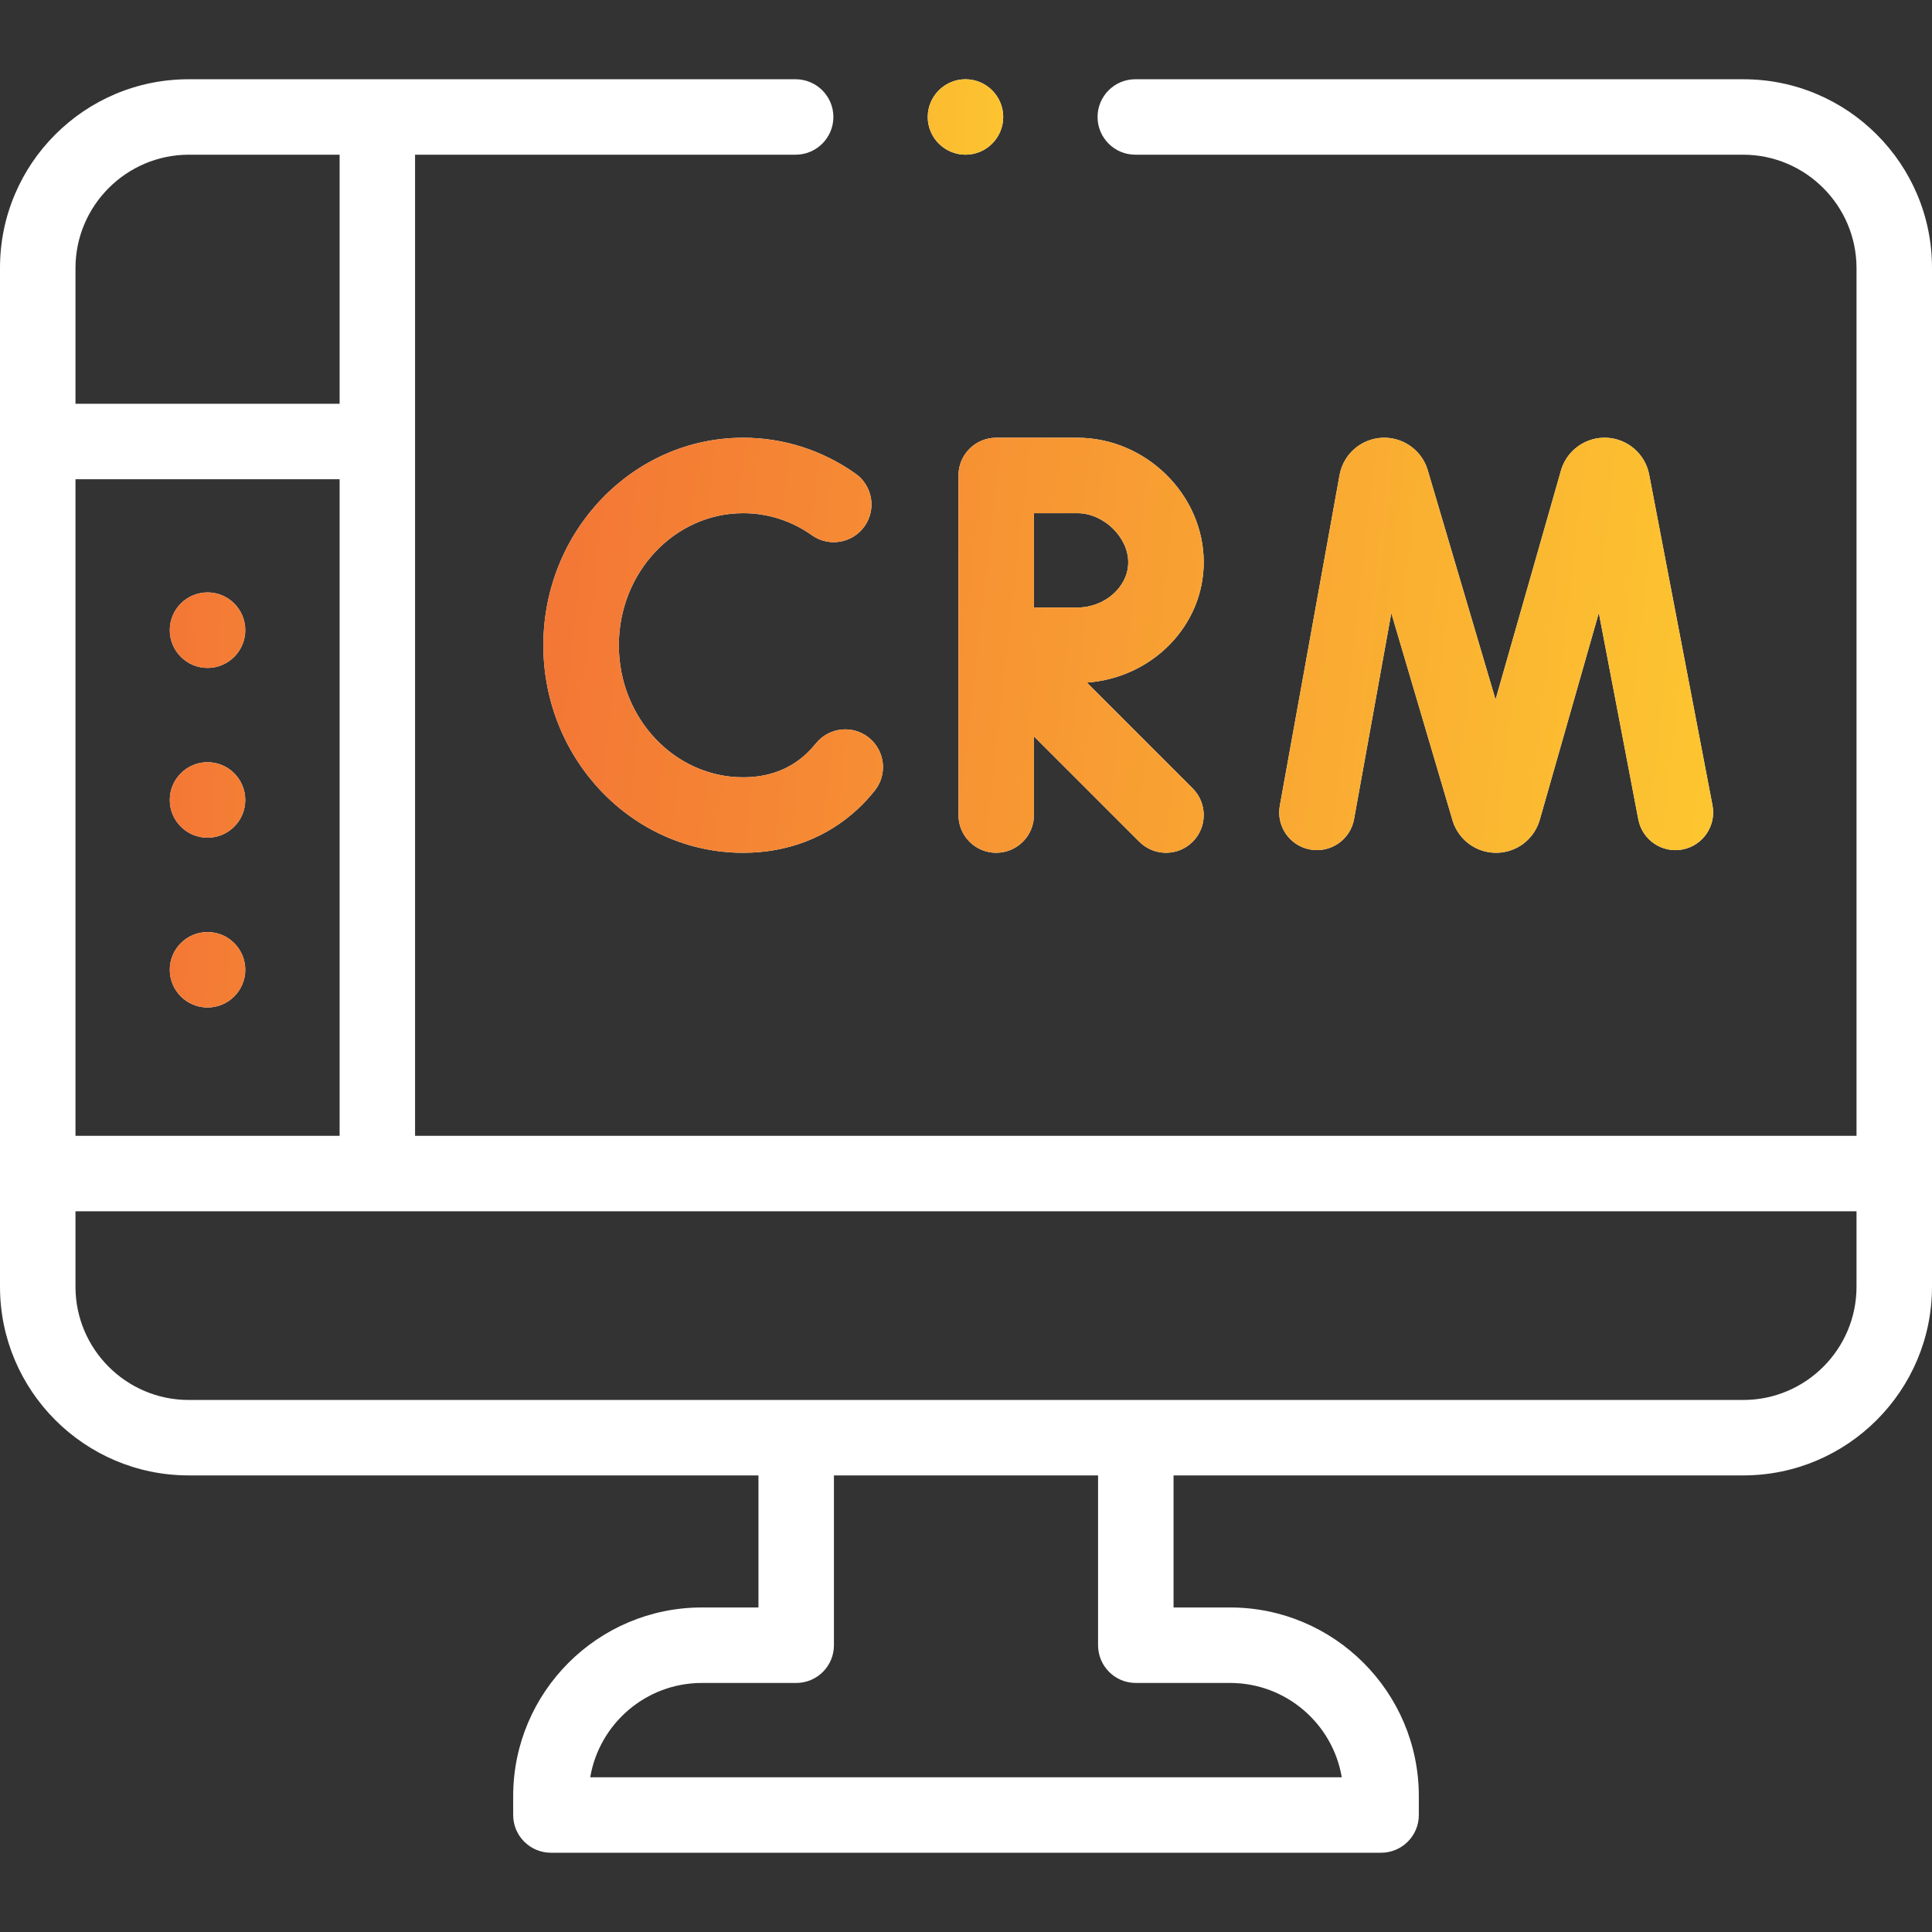 <svg width="42" height="42" viewBox="0 0 42 42" fill="none" xmlns="http://www.w3.org/2000/svg">
<rect x="0" y="0" width="42" height="42" fill="#333333" stroke="none"/>
<g clip-path="url(#clip0)">
<path d="M41.678 4.228C41.471 3.739 41.175 3.301 40.798 2.924C40.422 2.548 39.984 2.252 39.495 2.045C38.989 1.831 38.452 1.723 37.898 1.723H24.68C24.227 1.723 23.86 2.091 23.86 2.543C23.86 2.995 24.227 3.363 24.68 3.363H37.898C39.253 3.366 40.357 4.47 40.359 5.824V24.691H9.023V3.363H17.296C17.749 3.363 18.117 2.995 18.117 2.543C18.117 2.091 17.749 1.723 17.296 1.723H4.102C3.548 1.723 3.011 1.831 2.505 2.045C2.016 2.252 1.578 2.548 1.202 2.924C0.824 3.301 0.529 3.739 0.322 4.228C0.108 4.733 0 5.271 0 5.824V25.512V27.973C0 30.234 1.84 32.074 4.102 32.074H16.488V34.945H15.258C12.996 34.945 11.156 36.785 11.156 39.047V39.457C11.156 39.91 11.524 40.277 11.977 40.277H30.023C30.476 40.277 30.844 39.91 30.844 39.457V39.047C30.844 36.785 29.004 34.945 26.742 34.945H25.512V32.074H37.898C40.16 32.074 42 30.234 42 27.973V25.512V5.824C42 5.271 41.892 4.733 41.678 4.228ZM1.641 24.691V10.418H7.383V24.691H1.641ZM4.102 3.363H7.383V8.777H1.641V5.824C1.643 4.47 2.747 3.366 4.102 3.363ZM24.691 36.586H26.742C27.959 36.586 28.973 37.474 29.169 38.637H12.831C13.027 37.474 14.041 36.586 15.258 36.586H17.309C17.762 36.586 18.129 36.219 18.129 35.766V32.074H23.871V35.766C23.871 36.219 24.238 36.586 24.691 36.586ZM40.359 27.973C40.359 29.33 39.255 30.434 37.898 30.434H4.102C2.745 30.434 1.641 29.33 1.641 27.973V26.332H40.359V27.973Z" fill="white"/>
<path fill-rule="evenodd" clip-rule="evenodd" d="M11.812 14.027C11.812 16.515 13.761 18.539 16.156 18.539C17.118 18.539 17.98 18.209 18.649 17.585C18.779 17.464 18.902 17.331 19.015 17.189C19.299 16.835 19.241 16.319 18.888 16.036C18.534 15.753 18.018 15.81 17.735 16.164C17.67 16.244 17.601 16.319 17.529 16.386C17.165 16.726 16.703 16.898 16.156 16.898C14.665 16.898 13.453 15.611 13.453 14.027C13.453 12.444 14.665 11.156 16.156 11.156C16.691 11.156 17.208 11.322 17.651 11.636C18.021 11.898 18.533 11.81 18.795 11.44C19.056 11.07 18.969 10.559 18.599 10.297C17.877 9.786 17.032 9.516 16.156 9.516C13.761 9.516 11.812 11.54 11.812 14.027ZM29.436 17.807L30.246 13.328L31.578 17.837C31.581 17.847 31.584 17.857 31.587 17.867C31.723 18.269 32.098 18.539 32.523 18.539H32.528C32.955 18.537 33.33 18.263 33.462 17.857C33.465 17.848 33.468 17.838 33.471 17.829L34.757 13.323L35.616 17.815C35.702 18.26 36.131 18.552 36.576 18.467C37.021 18.382 37.313 17.952 37.228 17.507L35.849 10.305C35.76 9.866 35.385 9.542 34.938 9.517C34.49 9.492 34.081 9.772 33.943 10.198C33.94 10.207 32.512 15.209 32.512 15.209C32.512 15.209 31.032 10.198 31.028 10.189C30.886 9.764 30.473 9.488 30.026 9.518C29.579 9.548 29.208 9.876 29.123 10.316L27.822 17.515C27.741 17.961 28.037 18.388 28.483 18.468C28.929 18.549 29.356 18.253 29.436 17.807ZM23.42 9.516C24.91 9.516 26.168 10.755 26.168 12.223C26.168 13.603 25.047 14.737 23.628 14.839L25.928 17.139C26.248 17.459 26.248 17.979 25.928 18.299C25.767 18.459 25.558 18.539 25.348 18.539C25.138 18.539 24.928 18.459 24.768 18.299L22.477 16.008V17.719C22.477 18.172 22.109 18.539 21.656 18.539C21.203 18.539 20.836 18.172 20.836 17.719V10.336C20.836 9.883 21.203 9.516 21.656 9.516H23.42ZM22.477 13.207H23.42C24.02 13.207 24.527 12.756 24.527 12.223C24.527 11.675 23.989 11.156 23.42 11.156H22.477V13.207Z" fill="white"/>
<path fill-rule="evenodd" clip-rule="evenodd" d="M11.812 14.027C11.812 16.515 13.761 18.539 16.156 18.539C17.118 18.539 17.98 18.209 18.649 17.585C18.779 17.464 18.902 17.331 19.015 17.189C19.299 16.835 19.241 16.319 18.888 16.036C18.534 15.753 18.018 15.81 17.735 16.164C17.67 16.244 17.601 16.319 17.529 16.386C17.165 16.726 16.703 16.898 16.156 16.898C14.665 16.898 13.453 15.611 13.453 14.027C13.453 12.444 14.665 11.156 16.156 11.156C16.691 11.156 17.208 11.322 17.651 11.636C18.021 11.898 18.533 11.81 18.795 11.44C19.056 11.07 18.969 10.559 18.599 10.297C17.877 9.786 17.032 9.516 16.156 9.516C13.761 9.516 11.812 11.54 11.812 14.027ZM29.436 17.807L30.246 13.328L31.578 17.837C31.581 17.847 31.584 17.857 31.587 17.867C31.723 18.269 32.098 18.539 32.523 18.539H32.528C32.955 18.537 33.33 18.263 33.462 17.857C33.465 17.848 33.468 17.838 33.471 17.829L34.757 13.323L35.616 17.815C35.702 18.26 36.131 18.552 36.576 18.467C37.021 18.382 37.313 17.952 37.228 17.507L35.849 10.305C35.76 9.866 35.385 9.542 34.938 9.517C34.49 9.492 34.081 9.772 33.943 10.198C33.94 10.207 32.512 15.209 32.512 15.209C32.512 15.209 31.032 10.198 31.028 10.189C30.886 9.764 30.473 9.488 30.026 9.518C29.579 9.548 29.208 9.876 29.123 10.316L27.822 17.515C27.741 17.961 28.037 18.388 28.483 18.468C28.929 18.549 29.356 18.253 29.436 17.807ZM23.42 9.516C24.91 9.516 26.168 10.755 26.168 12.223C26.168 13.603 25.047 14.737 23.628 14.839L25.928 17.139C26.248 17.459 26.248 17.979 25.928 18.299C25.767 18.459 25.558 18.539 25.348 18.539C25.138 18.539 24.928 18.459 24.768 18.299L22.477 16.008V17.719C22.477 18.172 22.109 18.539 21.656 18.539C21.203 18.539 20.836 18.172 20.836 17.719V10.336C20.836 9.883 21.203 9.516 21.656 9.516H23.42ZM22.477 13.207H23.42C24.02 13.207 24.527 12.756 24.527 12.223C24.527 11.675 23.989 11.156 23.42 11.156H22.477V13.207Z" fill="url(#paint0_linear)"/>
<path fill-rule="evenodd" clip-rule="evenodd" d="M21.809 2.543C21.809 2.995 21.441 3.363 20.989 3.363C20.537 3.363 20.168 2.995 20.168 2.543C20.168 2.091 20.537 1.723 20.989 1.723C21.441 1.723 21.809 2.091 21.809 2.543ZM5.332 21.082C5.332 21.535 4.965 21.902 4.512 21.902C4.059 21.902 3.691 21.535 3.691 21.082C3.691 20.629 4.059 20.262 4.512 20.262C4.965 20.262 5.332 20.629 5.332 21.082ZM4.512 18.211C4.965 18.211 5.332 17.844 5.332 17.391C5.332 16.938 4.965 16.57 4.512 16.57C4.059 16.57 3.691 16.938 3.691 17.391C3.691 17.844 4.059 18.211 4.512 18.211ZM5.332 13.699C5.332 14.152 4.965 14.52 4.512 14.52C4.059 14.52 3.691 14.152 3.691 13.699C3.691 13.246 4.059 12.879 4.512 12.879C4.965 12.879 5.332 13.246 5.332 13.699Z" fill="white"/>
<path fill-rule="evenodd" clip-rule="evenodd" d="M21.809 2.543C21.809 2.995 21.441 3.363 20.989 3.363C20.537 3.363 20.168 2.995 20.168 2.543C20.168 2.091 20.537 1.723 20.989 1.723C21.441 1.723 21.809 2.091 21.809 2.543ZM5.332 21.082C5.332 21.535 4.965 21.902 4.512 21.902C4.059 21.902 3.691 21.535 3.691 21.082C3.691 20.629 4.059 20.262 4.512 20.262C4.965 20.262 5.332 20.629 5.332 21.082ZM4.512 18.211C4.965 18.211 5.332 17.844 5.332 17.391C5.332 16.938 4.965 16.57 4.512 16.57C4.059 16.57 3.691 16.938 3.691 17.391C3.691 17.844 4.059 18.211 4.512 18.211ZM5.332 13.699C5.332 14.152 4.965 14.52 4.512 14.52C4.059 14.52 3.691 14.152 3.691 13.699C3.691 13.246 4.059 12.879 4.512 12.879C4.965 12.879 5.332 13.246 5.332 13.699Z" fill="url(#paint1_linear)"/>
</g>
<defs>
<linearGradient id="paint0_linear" x1="11.812" y1="9.516" x2="37.928" y2="12.46" gradientUnits="userSpaceOnUse">
<stop stop-color="#F37535"/>
<stop offset="1" stop-color="#FDC630"/>
</linearGradient>
<linearGradient id="paint1_linear" x1="3.691" y1="1.723" x2="22.509" y2="2.398" gradientUnits="userSpaceOnUse">
<stop stop-color="#F37535"/>
<stop offset="1" stop-color="#FDC630"/>
</linearGradient>
<clipPath id="clip0">
<rect width="42" height="42" fill="white"/>
</clipPath>
</defs>
</svg>
